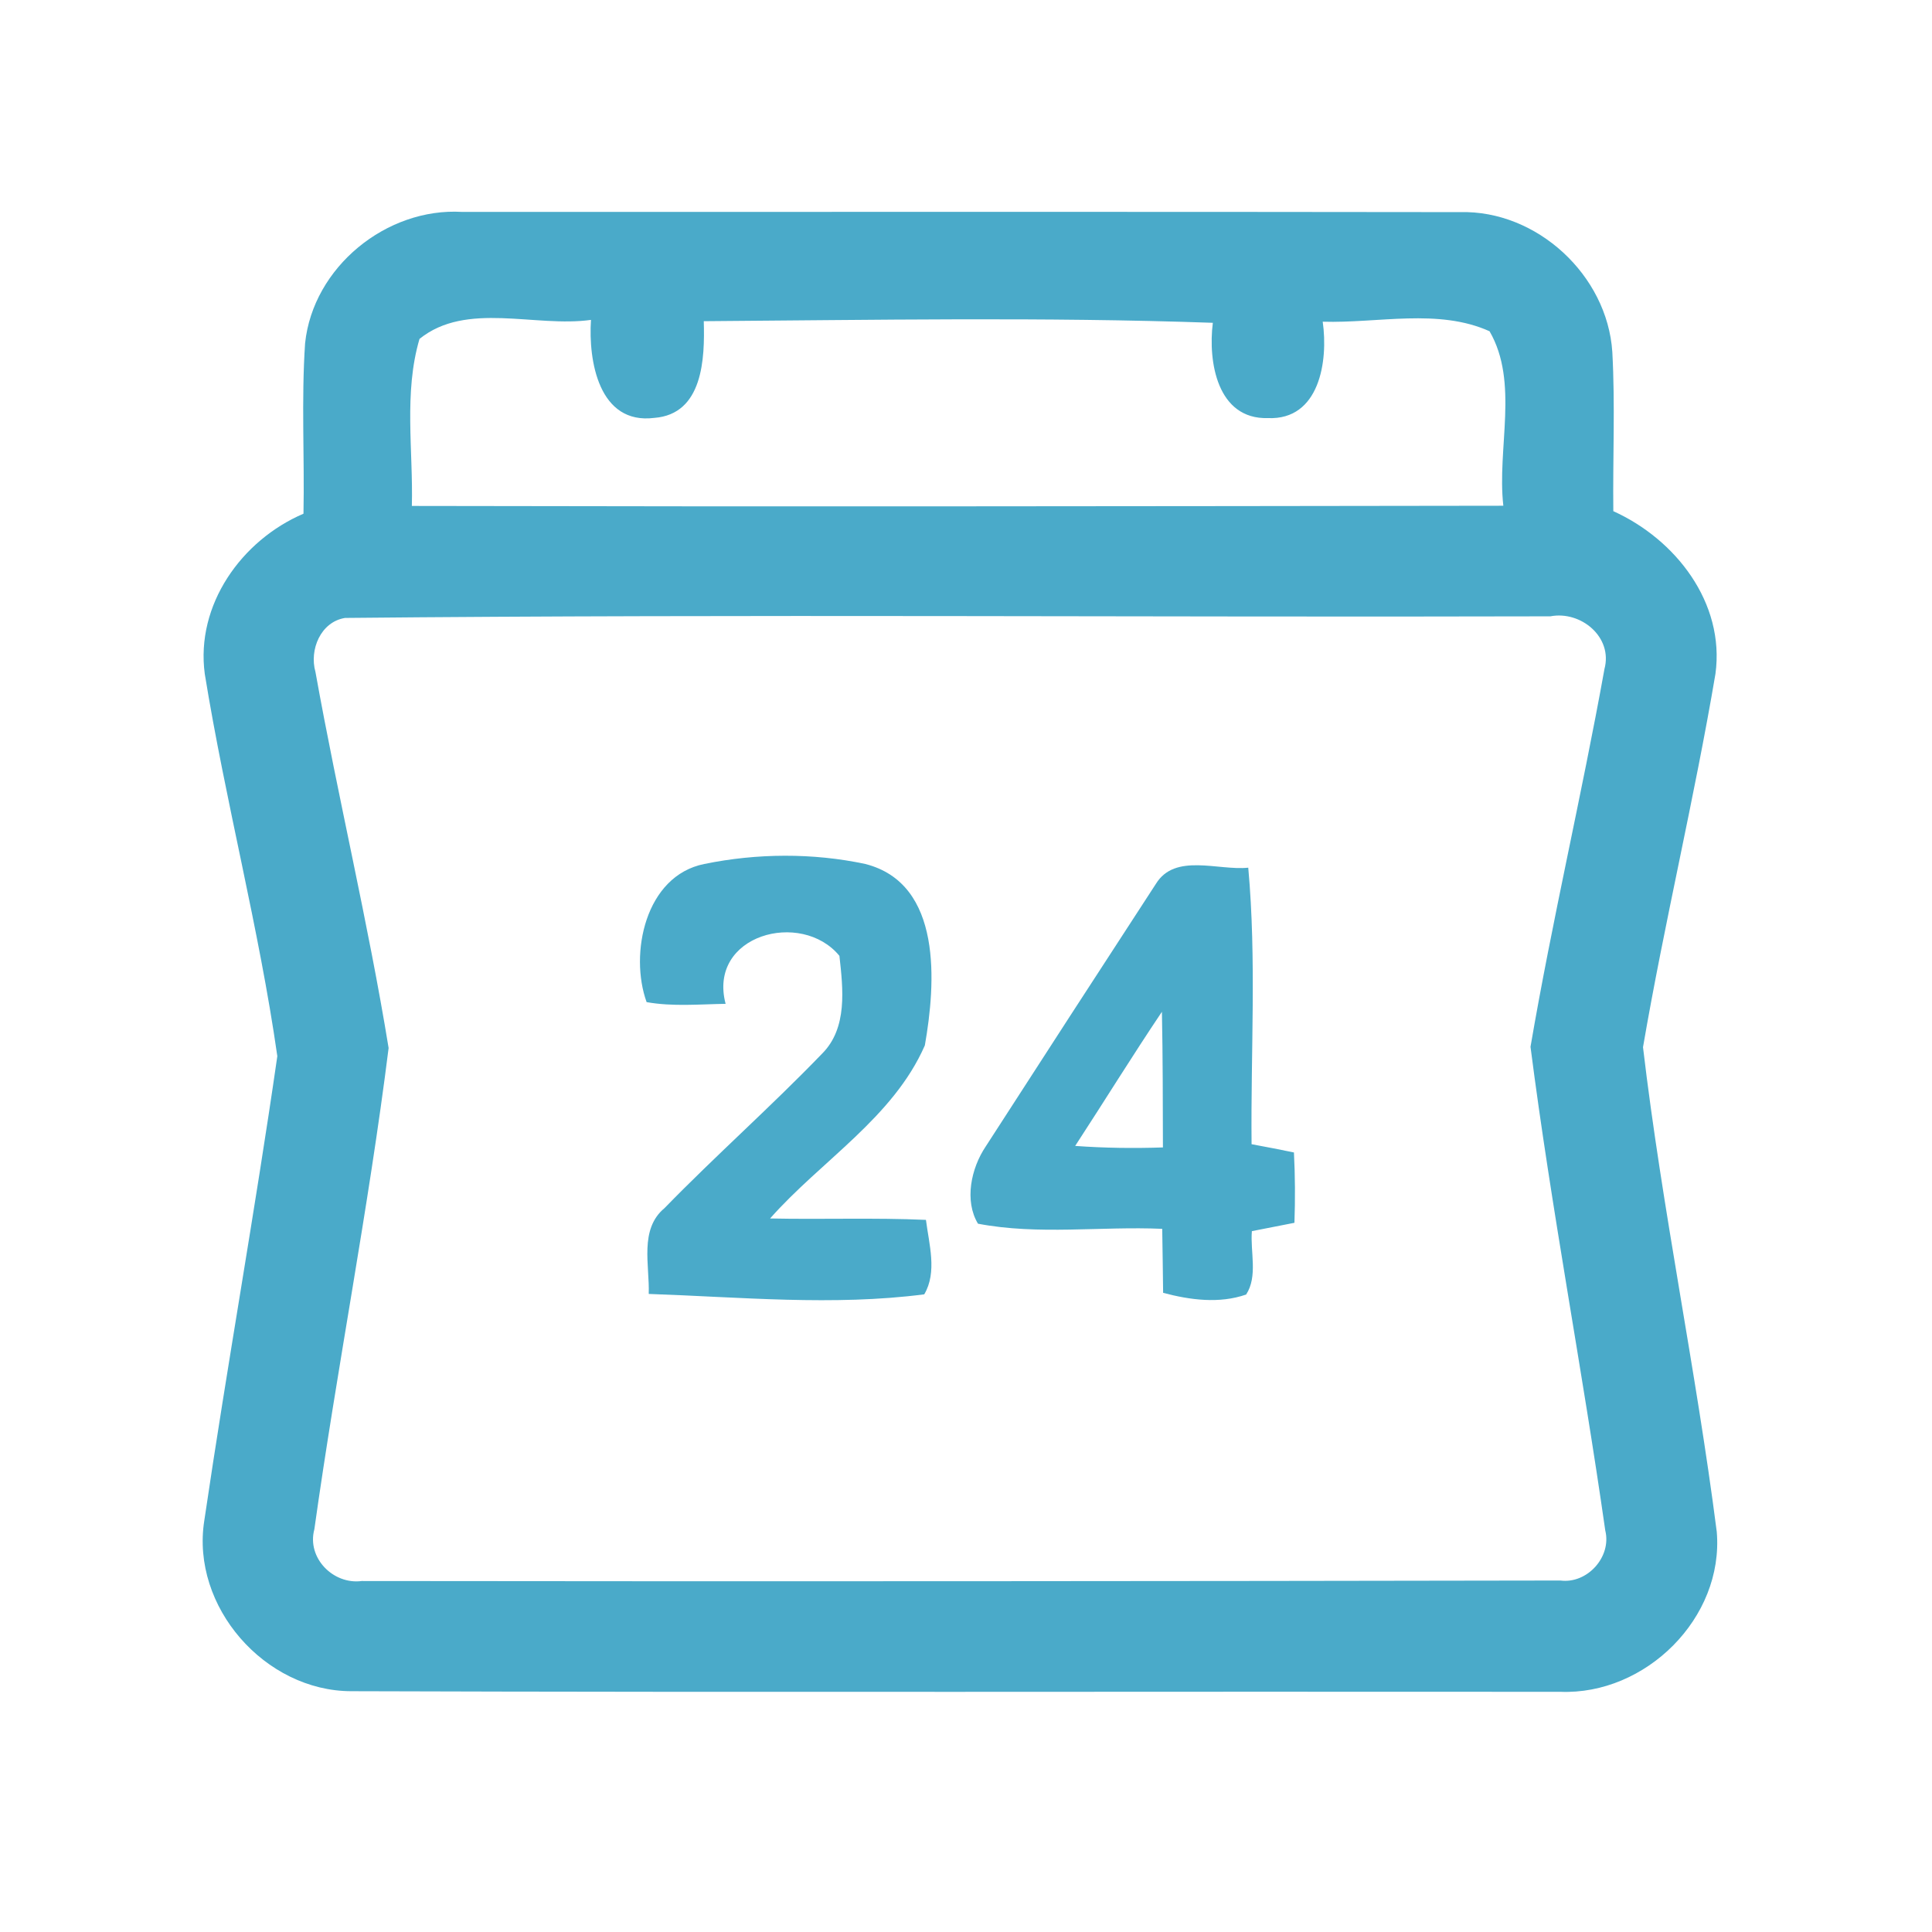 <?xml version="1.0" encoding="UTF-8" ?>
<!DOCTYPE svg PUBLIC "-//W3C//DTD SVG 1.1//EN" "http://www.w3.org/Graphics/SVG/1.1/DTD/svg11.dtd">
<svg width="192pt" height="192pt" viewBox="0 0 192 192" version="1.1" xmlns="http://www.w3.org/2000/svg">
<g id="#4aaac9ff">
<path fill="#4aaac9" opacity="1.00" d=" M 30.32 34.11 C 31.11 26.55 38.40 20.61 45.94 21.06 C 78.99 21.07 112.03 21.03 145.08 21.08 C 152.74 20.87 159.73 27.35 160.23 34.97 C 160.52 40.24 160.27 45.52 160.33 50.80 C 166.51 53.59 171.44 59.90 170.48 66.96 C 168.38 79.38 165.41 91.66 163.28 104.07 C 165.18 120.18 168.55 136.13 170.61 152.23 C 171.33 160.80 163.53 168.47 155.05 168.13 C 115.01 168.09 74.97 168.20 34.93 168.07 C 26.33 168.07 18.96 159.67 20.30 151.13 C 22.57 135.72 25.34 120.37 27.56 104.96 C 25.74 92.22 22.41 79.68 20.35 66.97 C 19.43 60.11 24.00 53.69 30.16 51.05 C 30.27 45.41 29.94 39.75 30.32 34.11 M 41.69 33.68 C 40.11 39.04 41.07 44.77 40.93 50.28 C 77.09 50.36 113.25 50.31 149.40 50.26 C 148.75 44.58 150.98 38.01 148.03 32.92 C 142.93 30.62 136.92 32.14 131.45 31.97 C 132.01 35.87 131.14 41.77 126.00 41.55 C 120.97 41.69 120.04 35.95 120.53 32.08 C 103.69 31.49 86.79 31.80 69.94 31.92 C 70.05 35.62 69.87 41.16 65.02 41.53 C 59.52 42.22 58.46 35.88 58.73 31.79 C 53.17 32.57 46.35 29.92 41.69 33.68 M 34.29 61.41 C 31.87 61.80 30.72 64.57 31.35 66.78 C 33.59 79.27 36.58 91.63 38.62 104.15 C 36.62 120.14 33.48 136.01 31.24 151.98 C 30.47 154.82 33.12 157.50 35.95 157.12 C 75.66 157.17 115.37 157.14 155.07 157.07 C 157.74 157.42 160.18 154.72 159.53 152.10 C 157.24 136.05 154.16 120.10 152.10 104.03 C 154.25 91.47 157.19 79.03 159.45 66.48 C 160.30 63.31 157.10 60.67 154.07 61.25 C 114.14 61.36 74.20 61.02 34.29 61.41 Z" />
<path fill="#4aaac9" opacity="1.00" d=" M 70.00 85.86 C 75.22 84.79 80.78 84.75 85.99 85.86 C 93.70 87.82 92.99 97.76 91.91 103.89 C 88.77 111.07 81.60 115.35 76.53 121.09 C 81.69 121.20 86.86 121.00 92.02 121.23 C 92.32 123.63 93.16 126.42 91.85 128.63 C 82.81 129.80 73.57 128.90 64.47 128.59 C 64.57 125.74 63.51 122.16 66.04 120.06 C 71.14 114.82 76.63 109.97 81.70 104.71 C 84.25 102.16 83.78 98.25 83.42 94.99 C 79.63 90.38 70.31 92.91 72.11 99.76 C 69.50 99.80 66.85 100.05 64.26 99.59 C 62.53 94.80 64.11 87.03 70.00 85.86 Z" />
<path fill="#4aaac9" opacity="1.00" d=" M 114.87 87.84 C 116.77 84.74 121.06 86.54 124.05 86.23 C 124.88 95.35 124.29 104.55 124.38 113.71 C 125.79 113.97 127.19 114.24 128.59 114.53 C 128.71 116.86 128.72 119.19 128.64 121.52 C 127.23 121.80 125.82 122.08 124.41 122.35 C 124.24 124.41 125.02 126.84 123.84 128.65 C 121.16 129.58 118.26 129.19 115.59 128.48 C 115.56 126.36 115.54 124.24 115.50 122.12 C 109.41 121.85 103.20 122.76 97.19 121.61 C 95.82 119.33 96.50 116.11 97.95 113.95 C 103.57 105.24 109.21 96.53 114.87 87.84 M 106.85 113.88 C 109.75 114.09 112.66 114.13 115.57 114.03 C 115.56 109.53 115.56 105.04 115.47 100.55 C 112.52 104.94 109.74 109.45 106.85 113.88 Z" />
</g>
</svg>
